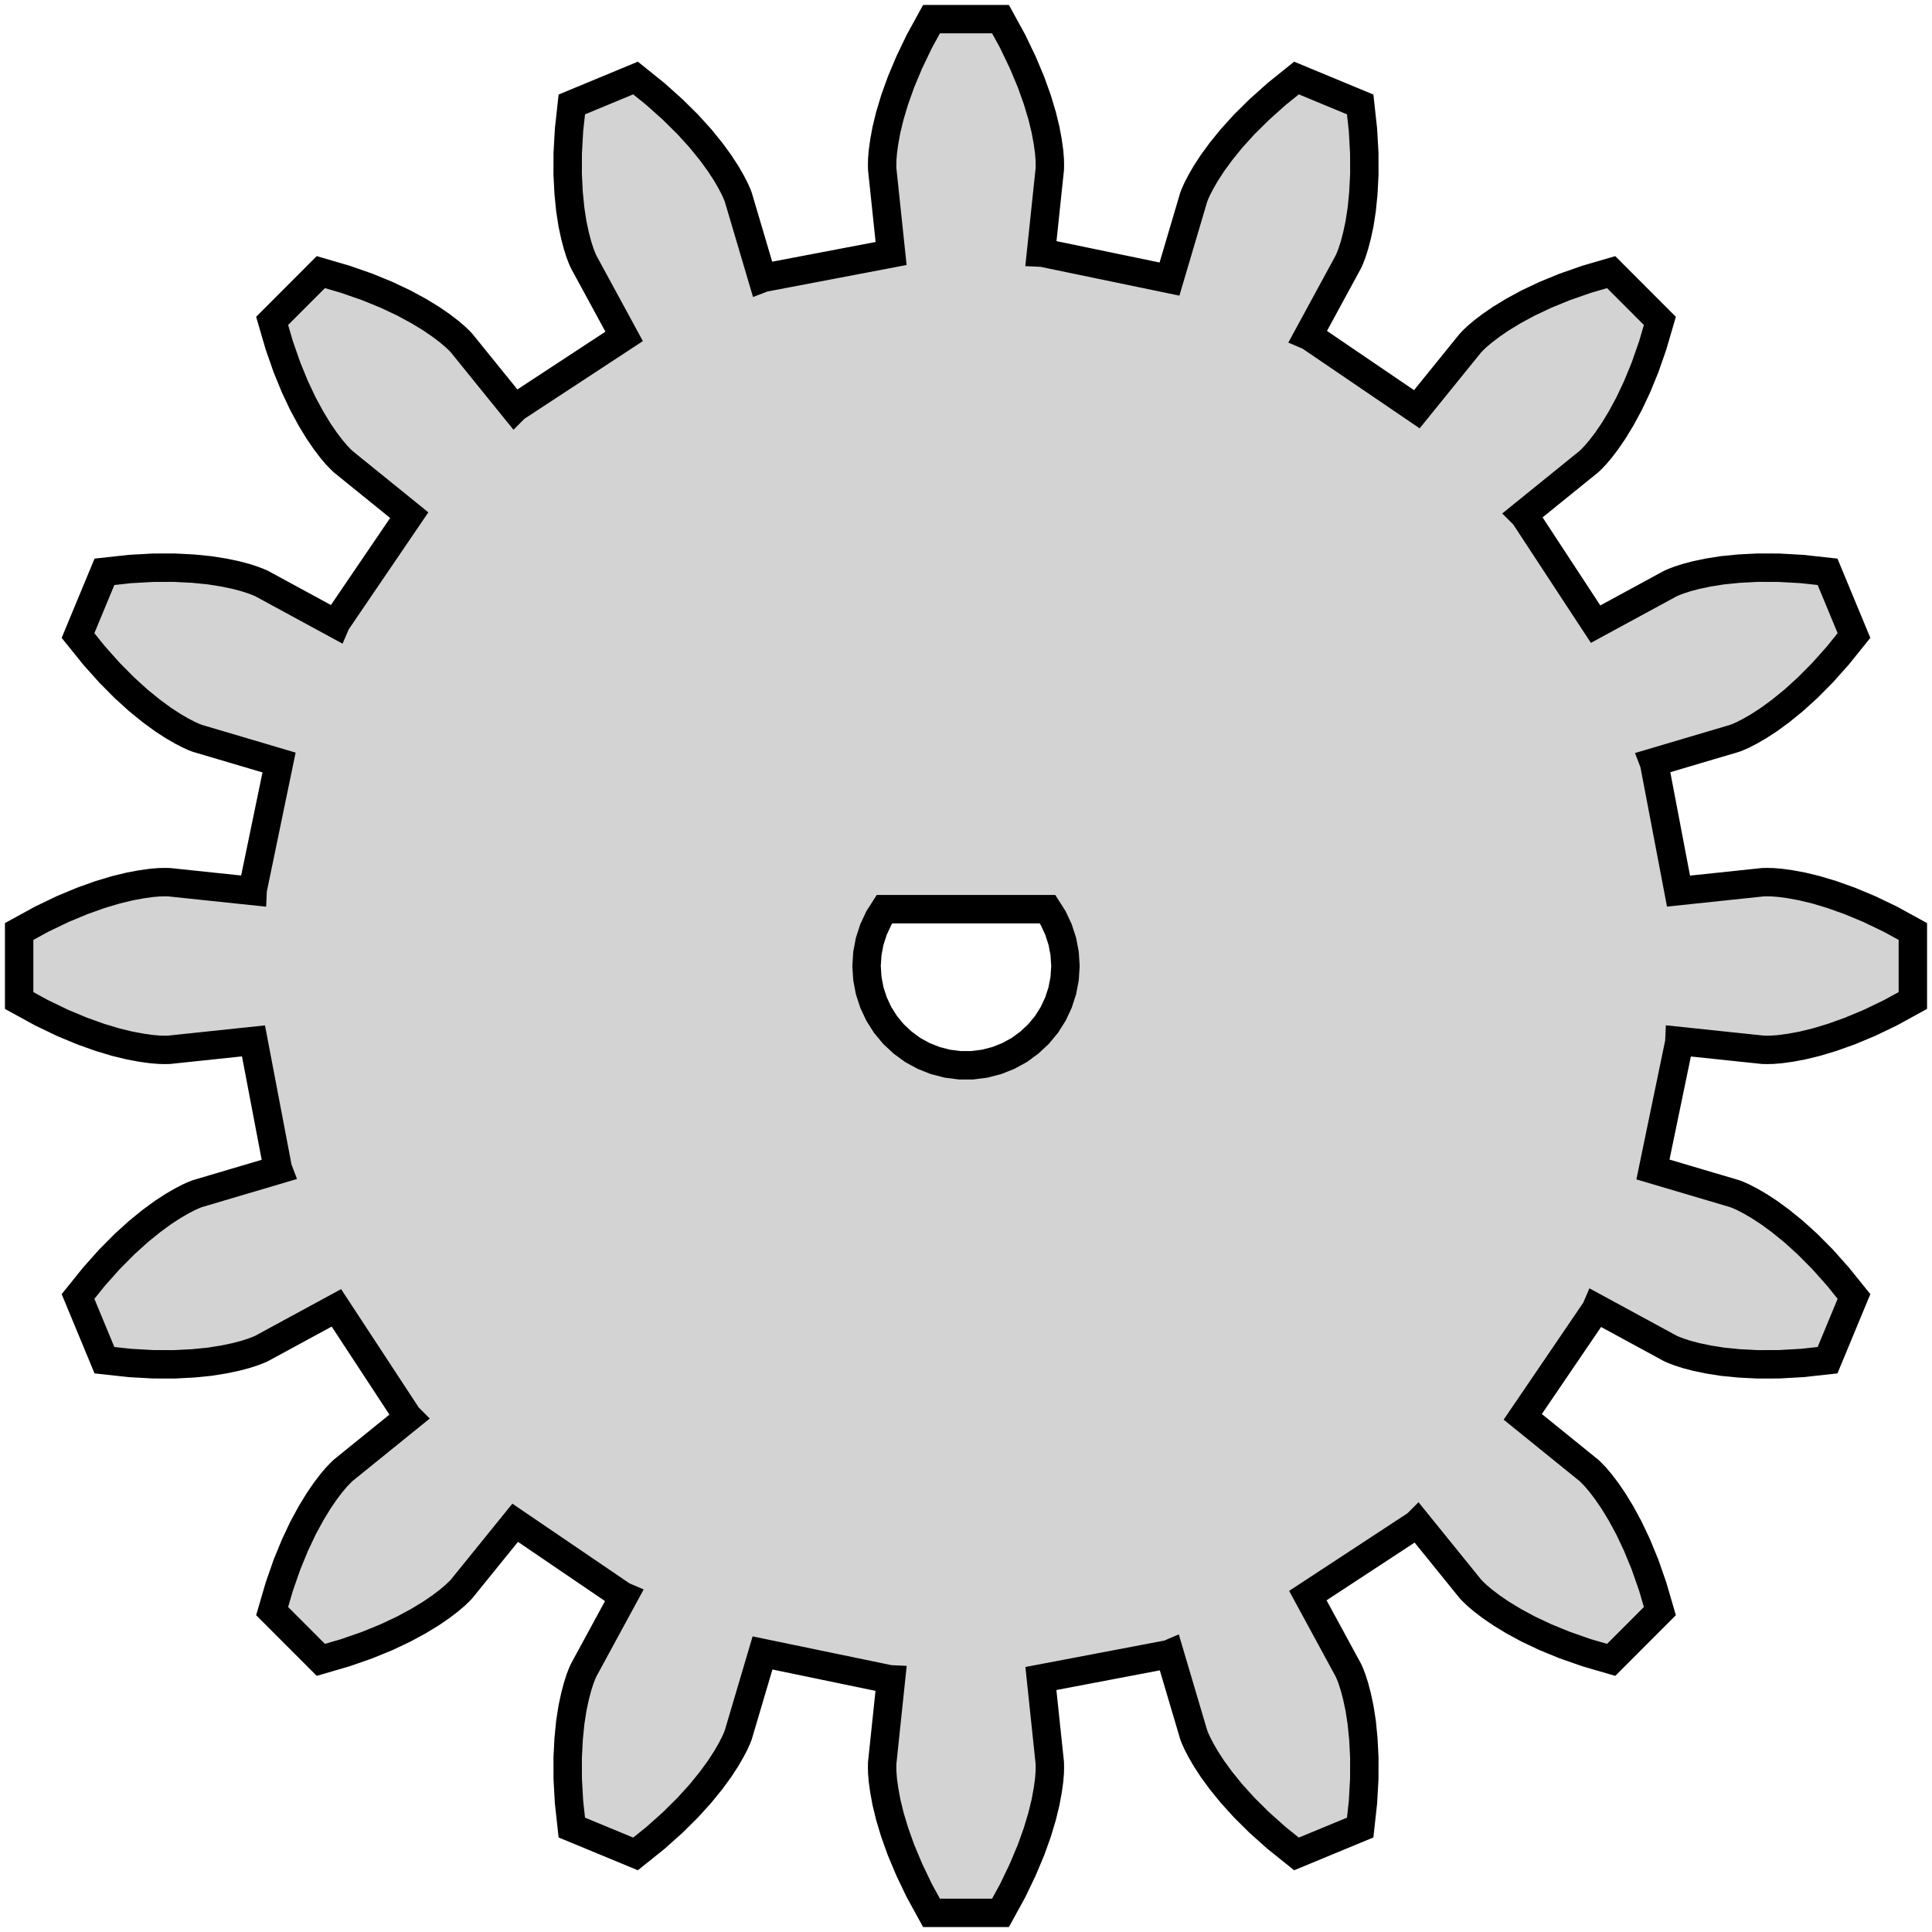 <?xml version="1.0" standalone="no"?>
<!DOCTYPE svg PUBLIC "-//W3C//DTD SVG 1.1//EN" "http://www.w3.org/Graphics/SVG/1.1/DTD/svg11.dtd">
<svg width="34mm" height="34mm" viewBox="-17 -127 34 34" xmlns="http://www.w3.org/2000/svg" version="1.1">
<title>OpenSCAD Model</title>
<path d="
M 0.823,-93.731 L 1,-94.101 L 1.144,-94.444 L 1.256,-94.757 L 1.34,-95.037 L 1.4,-95.284
 L 1.439,-95.496 L 1.463,-95.67 L 1.474,-95.806 L 1.476,-95.904 L 1.475,-95.962 L 1.474,-95.982
 L 1.318,-97.461 L 3.564,-97.888 L 3.585,-97.897 L 4.003,-96.485 L 4.009,-96.466 L 4.03,-96.412
 L 4.07,-96.323 L 4.133,-96.201 L 4.221,-96.049 L 4.338,-95.869 L 4.488,-95.664 L 4.673,-95.436
 L 4.896,-95.19 L 5.16,-94.928 L 5.466,-94.655 L 5.816,-94.374 L 6.937,-94.838 L 6.986,-95.284
 L 7.009,-95.694 L 7.01,-96.066 L 6.993,-96.397 L 6.964,-96.689 L 6.925,-96.94 L 6.88,-97.15
 L 6.835,-97.32 L 6.793,-97.451 L 6.758,-97.542 L 6.735,-97.595 L 6.726,-97.613 L 6.016,-98.92
 L 7.928,-100.174 L 7.944,-100.19 L 8.87,-99.046 L 8.883,-99.031 L 8.924,-98.989 L 8.995,-98.921
 L 9.099,-98.833 L 9.239,-98.726 L 9.416,-98.605 L 9.633,-98.473 L 9.891,-98.333 L 10.191,-98.191
 L 10.535,-98.05 L 10.922,-97.915 L 11.354,-97.789 L 12.211,-98.647 L 12.085,-99.078 L 11.95,-99.465
 L 11.809,-99.809 L 11.667,-100.109 L 11.527,-100.367 L 11.395,-100.584 L 11.274,-100.761 L 11.167,-100.901
 L 11.079,-101.005 L 11.011,-101.076 L 10.969,-101.117 L 10.954,-101.13 L 9.798,-102.066 L 11.084,-103.956
 L 11.093,-103.977 L 12.387,-103.274 L 12.405,-103.265 L 12.458,-103.242 L 12.55,-103.207 L 12.68,-103.165
 L 12.85,-103.12 L 13.06,-103.076 L 13.311,-103.036 L 13.603,-103.007 L 13.934,-102.99 L 14.306,-102.991
 L 14.716,-103.014 L 15.162,-103.063 L 15.627,-104.184 L 15.345,-104.534 L 15.072,-104.84 L 14.81,-105.104
 L 14.564,-105.327 L 14.336,-105.512 L 14.131,-105.662 L 13.951,-105.779 L 13.799,-105.867 L 13.677,-105.93
 L 13.588,-105.97 L 13.534,-105.991 L 13.515,-105.997 L 12.089,-106.419 L 12.553,-108.658 L 12.554,-108.68
 L 14.018,-108.526 L 14.038,-108.525 L 14.096,-108.524 L 14.194,-108.526 L 14.33,-108.537 L 14.505,-108.561
 L 14.716,-108.6 L 14.963,-108.66 L 15.243,-108.744 L 15.556,-108.856 L 15.899,-108.999 L 16.269,-109.177
 L 16.663,-109.393 L 16.663,-110.607 L 16.269,-110.823 L 15.899,-111.001 L 15.556,-111.144 L 15.243,-111.256
 L 14.963,-111.34 L 14.716,-111.4 L 14.505,-111.439 L 14.33,-111.463 L 14.194,-111.474 L 14.096,-111.476
 L 14.038,-111.475 L 14.018,-111.474 L 12.539,-111.318 L 12.111,-113.564 L 12.103,-113.585 L 13.515,-114.003
 L 13.534,-114.009 L 13.588,-114.03 L 13.677,-114.07 L 13.799,-114.133 L 13.951,-114.221 L 14.131,-114.338
 L 14.336,-114.488 L 14.564,-114.673 L 14.81,-114.896 L 15.072,-115.16 L 15.345,-115.466 L 15.627,-115.816
 L 15.162,-116.937 L 14.716,-116.986 L 14.306,-117.009 L 13.934,-117.01 L 13.603,-116.993 L 13.311,-116.964
 L 13.06,-116.924 L 12.85,-116.88 L 12.68,-116.835 L 12.55,-116.793 L 12.458,-116.758 L 12.405,-116.735
 L 12.387,-116.726 L 11.08,-116.016 L 9.826,-117.928 L 9.81,-117.944 L 10.954,-118.87 L 10.969,-118.883
 L 11.011,-118.924 L 11.079,-118.995 L 11.167,-119.099 L 11.274,-119.239 L 11.395,-119.416 L 11.527,-119.633
 L 11.667,-119.891 L 11.809,-120.191 L 11.95,-120.535 L 12.085,-120.922 L 12.211,-121.353 L 11.354,-122.211
 L 10.922,-122.085 L 10.535,-121.95 L 10.191,-121.809 L 9.891,-121.667 L 9.633,-121.527 L 9.416,-121.395
 L 9.239,-121.274 L 9.099,-121.167 L 8.995,-121.079 L 8.924,-121.012 L 8.883,-120.969 L 8.87,-120.954
 L 7.934,-119.798 L 6.044,-121.084 L 6.023,-121.093 L 6.726,-122.387 L 6.735,-122.405 L 6.758,-122.458
 L 6.793,-122.549 L 6.835,-122.68 L 6.88,-122.85 L 6.925,-123.06 L 6.964,-123.311 L 6.993,-123.603
 L 7.01,-123.934 L 7.009,-124.306 L 6.986,-124.715 L 6.937,-125.162 L 5.816,-125.627 L 5.466,-125.345
 L 5.16,-125.071 L 4.896,-124.81 L 4.673,-124.564 L 4.488,-124.336 L 4.338,-124.131 L 4.221,-123.951
 L 4.133,-123.799 L 4.07,-123.677 L 4.03,-123.588 L 4.009,-123.534 L 4.003,-123.515 L 3.581,-122.089
 L 1.342,-122.553 L 1.32,-122.554 L 1.474,-124.018 L 1.475,-124.038 L 1.476,-124.096 L 1.474,-124.194
 L 1.463,-124.33 L 1.439,-124.505 L 1.4,-124.716 L 1.34,-124.963 L 1.256,-125.243 L 1.144,-125.556
 L 1,-125.899 L 0.823,-126.269 L 0.607,-126.663 L -0.607,-126.663 L -0.823,-126.269 L -1,-125.899
 L -1.144,-125.556 L -1.256,-125.243 L -1.34,-124.963 L -1.4,-124.716 L -1.439,-124.505 L -1.463,-124.33
 L -1.474,-124.194 L -1.476,-124.096 L -1.475,-124.038 L -1.474,-124.018 L -1.318,-122.539 L -3.564,-122.111
 L -3.585,-122.103 L -4.003,-123.515 L -4.009,-123.534 L -4.03,-123.588 L -4.07,-123.677 L -4.133,-123.799
 L -4.221,-123.951 L -4.338,-124.131 L -4.488,-124.336 L -4.673,-124.564 L -4.896,-124.81 L -5.16,-125.071
 L -5.466,-125.345 L -5.816,-125.627 L -6.937,-125.162 L -6.986,-124.715 L -7.009,-124.306 L -7.01,-123.934
 L -6.993,-123.603 L -6.964,-123.311 L -6.925,-123.06 L -6.88,-122.85 L -6.835,-122.68 L -6.793,-122.549
 L -6.758,-122.458 L -6.735,-122.405 L -6.726,-122.387 L -6.016,-121.08 L -7.928,-119.826 L -7.944,-119.81
 L -8.87,-120.954 L -8.883,-120.969 L -8.924,-121.012 L -8.995,-121.079 L -9.099,-121.167 L -9.239,-121.274
 L -9.416,-121.395 L -9.633,-121.527 L -9.891,-121.667 L -10.191,-121.809 L -10.535,-121.95 L -10.922,-122.085
 L -11.354,-122.211 L -12.211,-121.353 L -12.085,-120.922 L -11.95,-120.535 L -11.809,-120.191 L -11.667,-119.891
 L -11.527,-119.633 L -11.395,-119.416 L -11.274,-119.239 L -11.167,-119.099 L -11.079,-118.995 L -11.011,-118.924
 L -10.969,-118.883 L -10.954,-118.87 L -9.798,-117.934 L -11.084,-116.044 L -11.093,-116.023 L -12.387,-116.726
 L -12.405,-116.735 L -12.458,-116.758 L -12.55,-116.793 L -12.68,-116.835 L -12.85,-116.88 L -13.06,-116.924
 L -13.311,-116.964 L -13.603,-116.993 L -13.934,-117.01 L -14.306,-117.009 L -14.716,-116.986 L -15.162,-116.937
 L -15.627,-115.816 L -15.345,-115.466 L -15.072,-115.16 L -14.81,-114.896 L -14.564,-114.673 L -14.336,-114.488
 L -14.131,-114.338 L -13.951,-114.221 L -13.799,-114.133 L -13.677,-114.07 L -13.588,-114.03 L -13.534,-114.009
 L -13.515,-114.003 L -12.089,-113.581 L -12.553,-111.342 L -12.554,-111.32 L -14.018,-111.474 L -14.038,-111.475
 L -14.096,-111.476 L -14.194,-111.474 L -14.33,-111.463 L -14.505,-111.439 L -14.716,-111.4 L -14.963,-111.34
 L -15.243,-111.256 L -15.556,-111.144 L -15.899,-111.001 L -16.269,-110.823 L -16.663,-110.607 L -16.663,-109.393
 L -16.269,-109.177 L -15.899,-108.999 L -15.556,-108.856 L -15.243,-108.744 L -14.963,-108.66 L -14.716,-108.6
 L -14.505,-108.561 L -14.33,-108.537 L -14.194,-108.526 L -14.096,-108.524 L -14.038,-108.525 L -14.018,-108.526
 L -12.539,-108.682 L -12.111,-106.436 L -12.103,-106.415 L -13.515,-105.997 L -13.534,-105.991 L -13.588,-105.97
 L -13.677,-105.93 L -13.799,-105.867 L -13.951,-105.779 L -14.131,-105.662 L -14.336,-105.512 L -14.564,-105.327
 L -14.81,-105.104 L -15.072,-104.84 L -15.345,-104.534 L -15.627,-104.184 L -15.162,-103.063 L -14.716,-103.014
 L -14.306,-102.991 L -13.934,-102.99 L -13.603,-103.007 L -13.311,-103.036 L -13.06,-103.076 L -12.85,-103.12
 L -12.68,-103.165 L -12.55,-103.207 L -12.458,-103.242 L -12.405,-103.265 L -12.387,-103.274 L -11.08,-103.984
 L -9.826,-102.072 L -9.81,-102.056 L -10.954,-101.13 L -10.969,-101.117 L -11.011,-101.076 L -11.079,-101.005
 L -11.167,-100.901 L -11.274,-100.761 L -11.395,-100.584 L -11.527,-100.367 L -11.667,-100.109 L -11.809,-99.809
 L -11.95,-99.465 L -12.085,-99.078 L -12.211,-98.647 L -11.354,-97.789 L -10.922,-97.915 L -10.535,-98.05
 L -10.191,-98.191 L -9.891,-98.333 L -9.633,-98.473 L -9.416,-98.605 L -9.239,-98.726 L -9.099,-98.833
 L -8.995,-98.921 L -8.924,-98.989 L -8.883,-99.031 L -8.87,-99.046 L -7.934,-100.202 L -6.044,-98.916
 L -6.023,-98.907 L -6.726,-97.613 L -6.735,-97.595 L -6.758,-97.542 L -6.793,-97.451 L -6.835,-97.32
 L -6.88,-97.15 L -6.925,-96.94 L -6.964,-96.689 L -6.993,-96.397 L -7.01,-96.066 L -7.009,-95.694
 L -6.986,-95.284 L -6.937,-94.838 L -5.816,-94.374 L -5.466,-94.655 L -5.16,-94.928 L -4.896,-95.19
 L -4.673,-95.436 L -4.488,-95.664 L -4.338,-95.869 L -4.221,-96.049 L -4.133,-96.201 L -4.07,-96.323
 L -4.03,-96.412 L -4.009,-96.466 L -4.003,-96.485 L -3.581,-97.911 L -1.342,-97.447 L -1.32,-97.446
 L -1.474,-95.982 L -1.475,-95.962 L -1.476,-95.904 L -1.474,-95.806 L -1.463,-95.67 L -1.439,-95.496
 L -1.4,-95.284 L -1.34,-95.037 L -1.256,-94.757 L -1.144,-94.444 L -1,-94.101 L -0.823,-93.731
 L -0.607,-93.337 L 0.607,-93.337 z
M -0.11,-108.253 L -0.328,-108.281 L -0.541,-108.336 L -0.745,-108.417 L -0.938,-108.522 L -1.115,-108.652
 L -1.276,-108.802 L -1.416,-108.971 L -1.534,-109.157 L -1.627,-109.356 L -1.695,-109.565 L -1.736,-109.781
 L -1.75,-110 L -1.736,-110.219 L -1.695,-110.435 L -1.627,-110.644 L -1.534,-110.843 L -1.434,-111
 L 1.434,-111 L 1.534,-110.843 L 1.627,-110.644 L 1.695,-110.435 L 1.736,-110.219 L 1.75,-110
 L 1.736,-109.781 L 1.695,-109.565 L 1.627,-109.356 L 1.534,-109.157 L 1.416,-108.971 L 1.276,-108.802
 L 1.115,-108.652 L 0.938,-108.522 L 0.745,-108.417 L 0.541,-108.336 L 0.328,-108.281 L 0.11,-108.253
 z
" stroke="black" fill="lightgray" stroke-width="0.5"/>
</svg>
